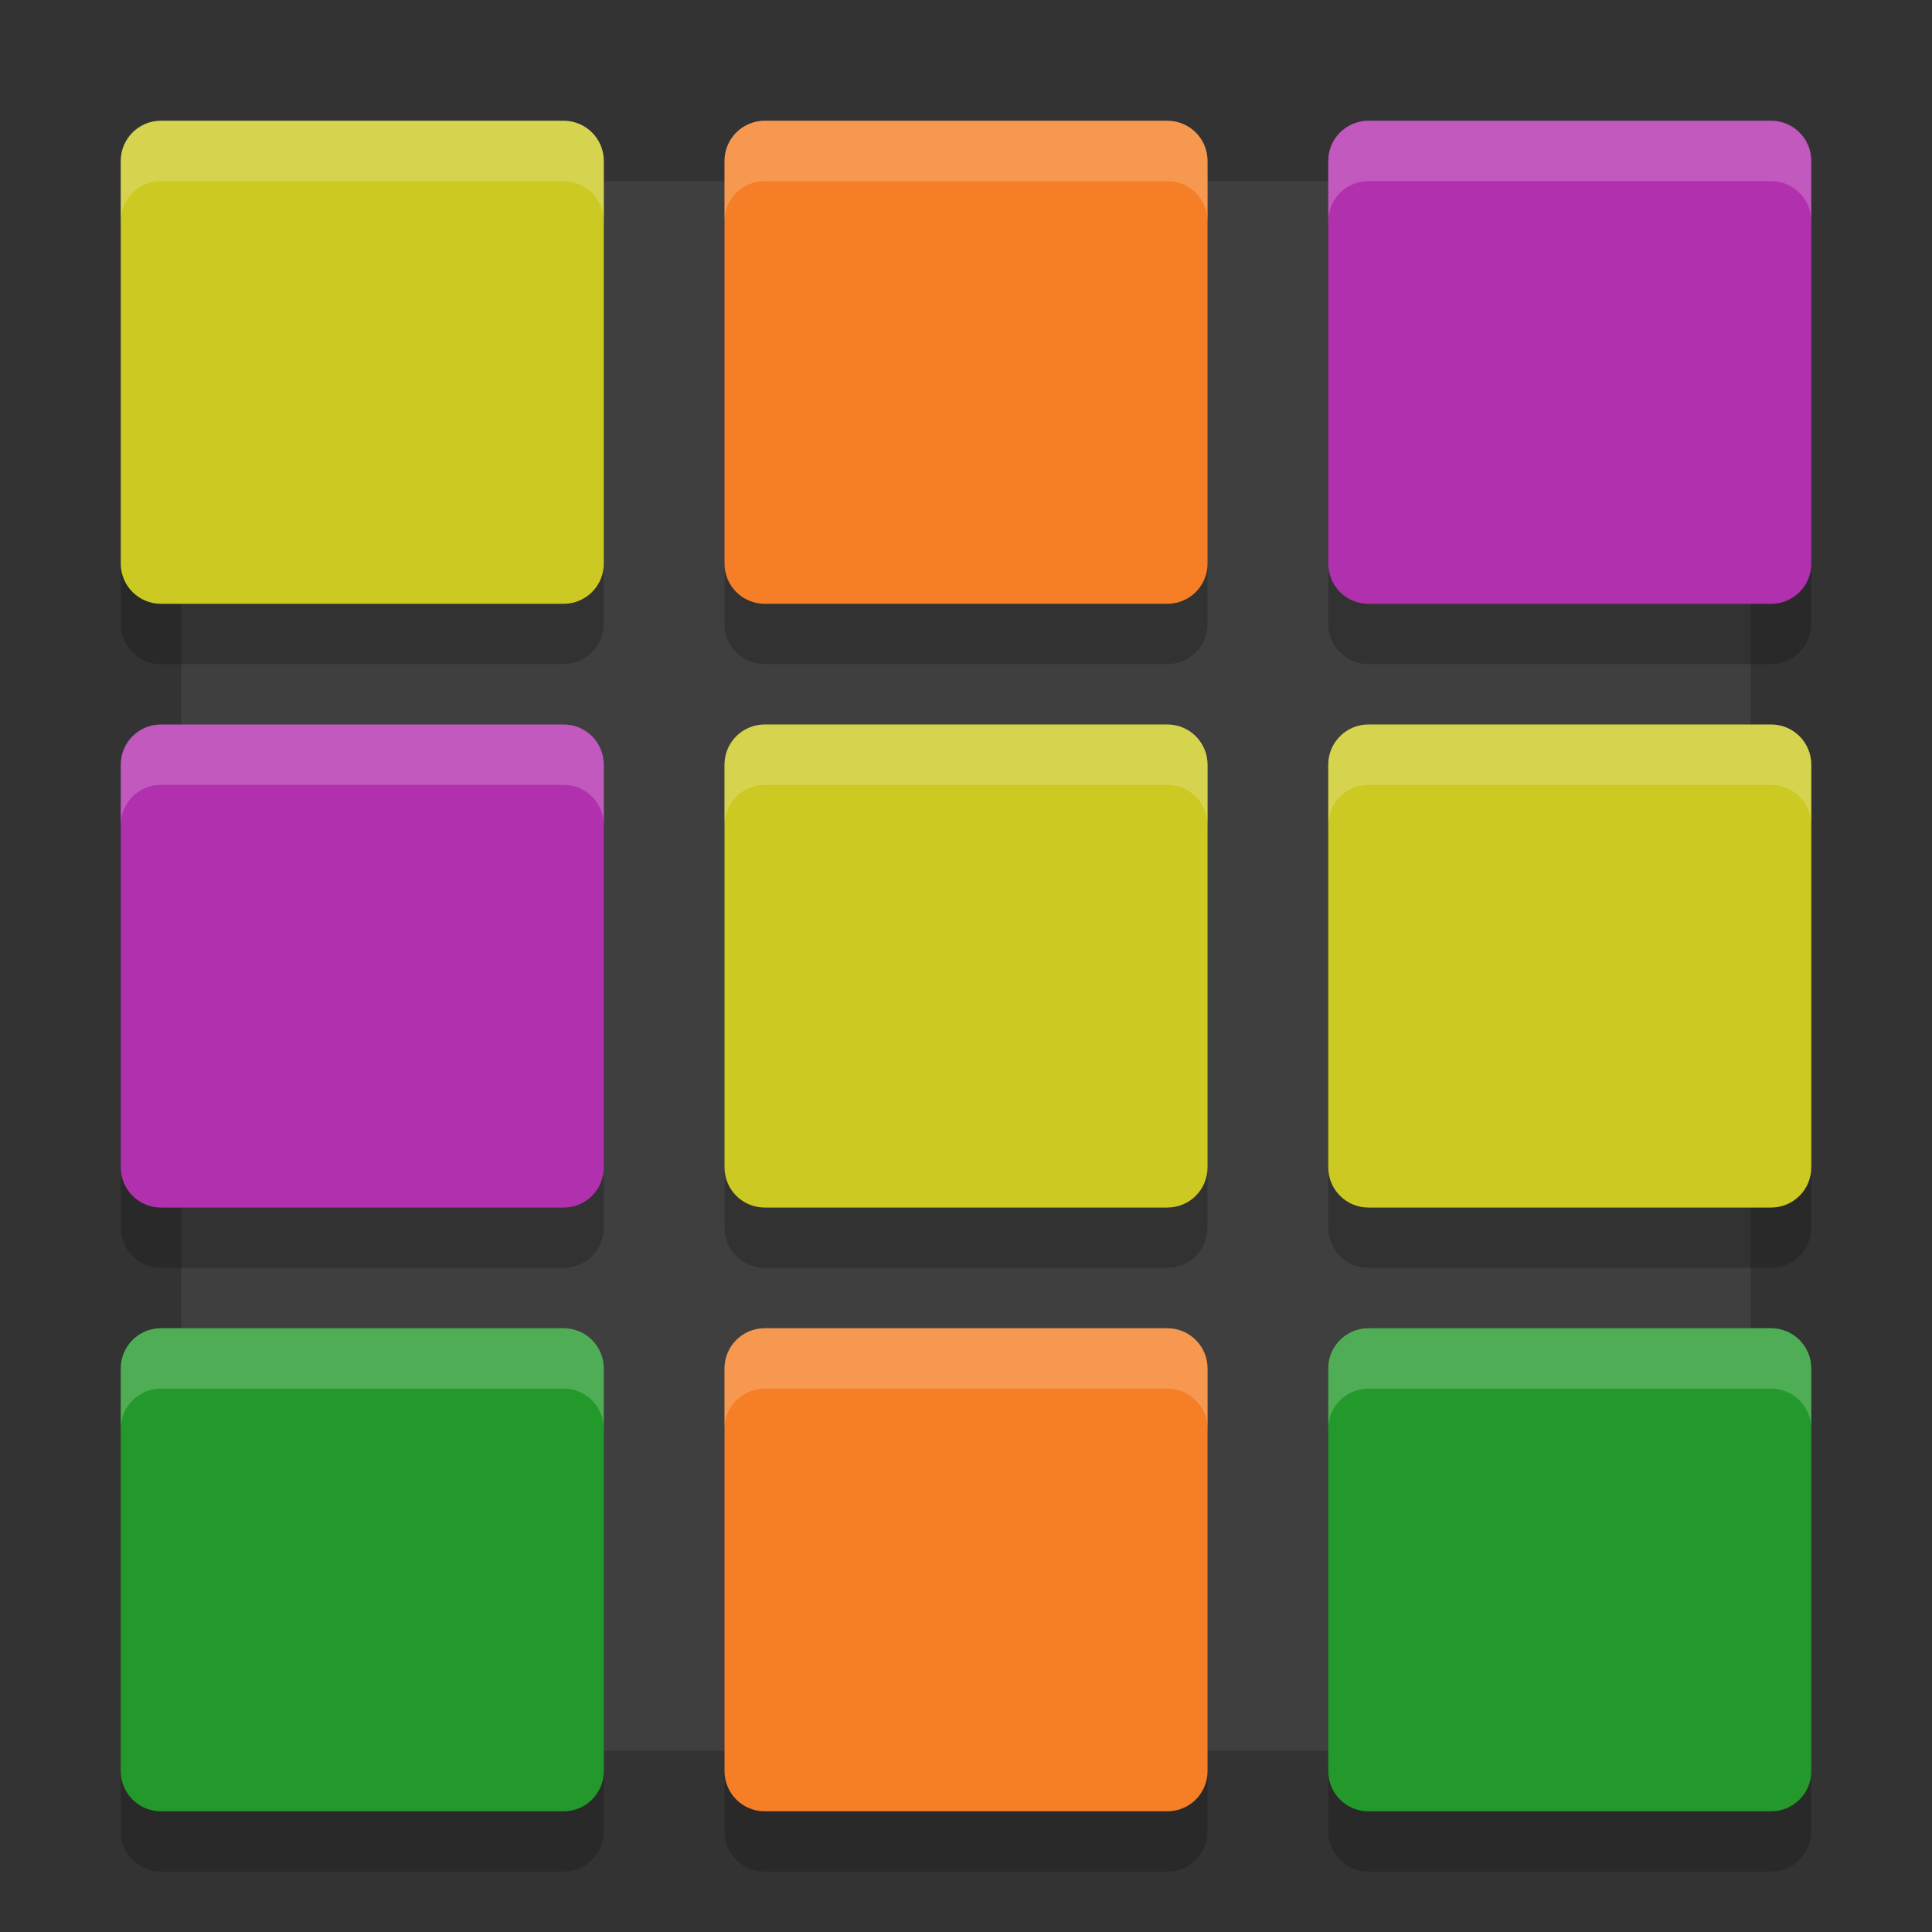 <svg xmlns="http://www.w3.org/2000/svg" width="32" height="32" version="1.1" viewBox="0 0 32 32">
 <rect x="0" y="0" width="32" height="32" fill="#333333" stroke="none"/>
 <rect style="fill:#3f3f3f" width="26" height="26" x="3" y="3" rx=".839" ry=".788"/>
 <path d="m 2.666,3 c -0.369,0 -0.666,0.297 -0.666,0.666 l 0,6.668 c 0,0.369 0.297,0.666 0.666,0.666 l 6.668,0 c 0.369,0 0.666,-0.297 0.666,-0.666 l 0,-6.668 c 0,-0.369 -0.297,-0.666 -0.666,-0.666 z m 10,0 c -0.369,0 -0.666,0.297 -0.666,0.666 l 0,6.668 c 0,0.369 0.297,0.666 0.666,0.666 l 6.668,0 c 0.369,0 0.666,-0.297 0.666,-0.666 l 0,-6.668 c 0,-0.369 -0.297,-0.666 -0.666,-0.666 z m 10,0 c -0.369,0 -0.666,0.297 -0.666,0.666 l 0,6.668 c 0,0.369 0.297,0.666 0.666,0.666 l 6.668,0 c 0.369,0 0.666,-0.297 0.666,-0.666 l 0,-6.668 c 0,-0.369 -0.297,-0.666 -0.666,-0.666 z M 2.666,13 c -0.369,0 -0.666,0.297 -0.666,0.666 l 0,6.668 c 0,0.369 0.297,0.666 0.666,0.666 l 6.668,0 c 0.369,0 0.666,-0.297 0.666,-0.666 l 0,-6.668 c 0,-0.369 -0.297,-0.666 -0.666,-0.666 z m 10,0 c -0.369,0 -0.666,0.297 -0.666,0.666 l 0,6.668 c 0,0.369 0.297,0.666 0.666,0.666 l 6.668,0 c 0.369,0 0.666,-0.297 0.666,-0.666 l 0,-6.668 c 0,-0.369 -0.297,-0.666 -0.666,-0.666 z m 10,0 c -0.369,0 -0.666,0.297 -0.666,0.666 l 0,6.668 c 0,0.369 0.297,0.666 0.666,0.666 l 6.668,0 c 0.369,0 0.666,-0.297 0.666,-0.666 l 0,-6.668 c 0,-0.369 -0.297,-0.666 -0.666,-0.666 z M 2.666,23 c -0.369,0 -0.666,0.297 -0.666,0.666 l 0,6.668 C 2,30.703 2.297,31 2.666,31 l 6.668,0 c 0.369,0 0.666,-0.297 0.666,-0.666 l 0,-6.668 c 0,-0.369 -0.297,-0.666 -0.666,-0.666 z m 10,0 c -0.369,0 -0.666,0.297 -0.666,0.666 l 0,6.668 c 0,0.369 0.297,0.666 0.666,0.666 l 6.668,0 c 0.369,0 0.666,-0.297 0.666,-0.666 l 0,-6.668 c 0,-0.369 -0.297,-0.666 -0.666,-0.666 z m 10,0 c -0.369,0 -0.666,0.297 -0.666,0.666 l 0,6.668 c 0,0.369 0.297,0.666 0.666,0.666 l 6.668,0 c 0.369,0 0.666,-0.297 0.666,-0.666 l 0,-6.668 c 0,-0.369 -0.297,-0.666 -0.666,-0.666 z" style="opacity:0.2;stroke:#808080;stroke-width:0;stroke-linecap:round;stroke-linejoin:round"/>
 <path d="m 2.667,2 c -0.369,0 -0.667,0.297 -0.667,0.667 l 0,6.667 c 0,0.369 0.297,0.667 0.667,0.667 l 6.667,0 c 0.369,0 0.667,-0.297 0.667,-0.667 l 0,-6.667 c 0,-0.369 -0.297,-0.667 -0.667,-0.667 z" style="fill:#ccc923;stroke:#808080;stroke-width:0;stroke-linecap:round;stroke-linejoin:round"/>
 <path d="m 12.667,2 c -0.369,0 -0.667,0.297 -0.667,0.667 l 0,6.667 c 0,0.369 0.297,0.667 0.667,0.667 l 6.667,0 c 0.369,0 0.667,-0.297 0.667,-0.667 l 0,-6.667 c 0,-0.369 -0.297,-0.667 -0.667,-0.667 z" style="fill:#f57e26;stroke:#808080;stroke-width:0;stroke-linecap:round;stroke-linejoin:round"/>
 <path d="m 22.667,2 c -0.369,0 -0.667,0.297 -0.667,0.667 l 0,6.667 c 0,0.369 0.297,0.667 0.667,0.667 l 6.667,0 c 0.369,0 0.667,-0.297 0.667,-0.667 l 0,-6.667 c 0,-0.369 -0.297,-0.667 -0.667,-0.667 z" style="fill:#b130ae;stroke:#808080;stroke-width:0;stroke-linecap:round;stroke-linejoin:round"/>
 <path d="m 2.667,12 c -0.369,0 -0.667,0.297 -0.667,0.667 l 0,6.667 c 0,0.369 0.297,0.667 0.667,0.667 l 6.667,0 c 0.369,0 0.667,-0.297 0.667,-0.667 l 0,-6.667 c 0,-0.369 -0.297,-0.667 -0.667,-0.667 z" style="fill:#b130ae;stroke:#808080;stroke-width:0;stroke-linecap:round;stroke-linejoin:round"/>
 <path d="m 12.667,12 c -0.369,0 -0.667,0.297 -0.667,0.667 l 0,6.667 c 0,0.369 0.297,0.667 0.667,0.667 l 6.667,0 c 0.369,0 0.667,-0.297 0.667,-0.667 l 0,-6.667 c 0,-0.369 -0.297,-0.667 -0.667,-0.667 z" style="fill:#ccc923;stroke:#808080;stroke-width:0;stroke-linecap:round;stroke-linejoin:round"/>
 <path d="m 22.667,12 c -0.369,0 -0.667,0.297 -0.667,0.667 l 0,6.667 c 0,0.369 0.297,0.667 0.667,0.667 l 6.667,0 c 0.369,0 0.667,-0.297 0.667,-0.667 l 0,-6.667 c 0,-0.369 -0.297,-0.667 -0.667,-0.667 z" style="fill:#ccc923;stroke:#808080;stroke-width:0;stroke-linecap:round;stroke-linejoin:round"/>
 <path d="m 2.667,22 c -0.369,0 -0.667,0.297 -0.667,0.667 l 0,6.667 c 0,0.369 0.297,0.667 0.667,0.667 l 6.667,0 c 0.369,0 0.667,-0.297 0.667,-0.667 l 0,-6.667 c 0,-0.369 -0.297,-0.667 -0.667,-0.667 z" style="fill:#23992b;stroke:#808080;stroke-width:0;stroke-linecap:round;stroke-linejoin:round"/>
 <path d="m 12.667,22 c -0.369,0 -0.667,0.297 -0.667,0.667 l 0,6.667 c 0,0.369 0.297,0.667 0.667,0.667 l 6.667,0 c 0.369,0 0.667,-0.297 0.667,-0.667 l 0,-6.667 c 0,-0.369 -0.297,-0.667 -0.667,-0.667 z" style="fill:#f57e26;stroke:#808080;stroke-width:0;stroke-linecap:round;stroke-linejoin:round"/>
 <path d="m 22.667,22 c -0.369,0 -0.667,0.297 -0.667,0.667 l 0,6.667 c 0,0.369 0.297,0.667 0.667,0.667 l 6.667,0 c 0.369,0 0.667,-0.297 0.667,-0.667 l 0,-6.667 c 0,-0.369 -0.297,-0.667 -0.667,-0.667 z" style="fill:#23992b;stroke:#808080;stroke-width:0;stroke-linecap:round;stroke-linejoin:round"/>
 <path d="m 2.666,2 c -0.369,0 -0.666,0.297 -0.666,0.666 l 0,1 c 0,-0.369 0.297,-0.666 0.666,-0.666 l 6.668,0 c 0.369,0 0.666,0.297 0.666,0.666 l 0,-1 c 0,-0.369 -0.297,-0.666 -0.666,-0.666 z m 10,0 c -0.369,0 -0.666,0.297 -0.666,0.666 l 0,1 c 0,-0.369 0.297,-0.666 0.666,-0.666 l 6.668,0 c 0.369,0 0.666,0.297 0.666,0.666 l 0,-1 c 0,-0.369 -0.297,-0.666 -0.666,-0.666 z m 10,0 c -0.369,0 -0.666,0.297 -0.666,0.666 l 0,1 c 0,-0.369 0.297,-0.666 0.666,-0.666 l 6.668,0 c 0.369,0 0.666,0.297 0.666,0.666 l 0,-1 c 0,-0.369 -0.297,-0.666 -0.666,-0.666 z M 2.666,12 c -0.369,0 -0.666,0.297 -0.666,0.666 l 0,1 c 0,-0.369 0.297,-0.666 0.666,-0.666 l 6.668,0 c 0.369,0 0.666,0.297 0.666,0.666 l 0,-1 c 0,-0.369 -0.297,-0.666 -0.666,-0.666 z m 10,0 c -0.369,0 -0.666,0.297 -0.666,0.666 l 0,1 c 0,-0.369 0.297,-0.666 0.666,-0.666 l 6.668,0 c 0.369,0 0.666,0.297 0.666,0.666 l 0,-1 c 0,-0.369 -0.297,-0.666 -0.666,-0.666 z m 10,0 c -0.369,0 -0.666,0.297 -0.666,0.666 l 0,1 c 0,-0.369 0.297,-0.666 0.666,-0.666 l 6.668,0 c 0.369,0 0.666,0.297 0.666,0.666 l 0,-1 c 0,-0.369 -0.297,-0.666 -0.666,-0.666 z M 2.666,22 c -0.369,0 -0.666,0.297 -0.666,0.666 l 0,1 c 0,-0.369 0.297,-0.666 0.666,-0.666 l 6.668,0 c 0.369,0 0.666,0.297 0.666,0.666 l 0,-1 c 0,-0.369 -0.297,-0.666 -0.666,-0.666 z m 10,0 c -0.369,0 -0.666,0.297 -0.666,0.666 l 0,1 c 0,-0.369 0.297,-0.666 0.666,-0.666 l 6.668,0 c 0.369,0 0.666,0.297 0.666,0.666 l 0,-1 c 0,-0.369 -0.297,-0.666 -0.666,-0.666 z m 10,0 c -0.369,0 -0.666,0.297 -0.666,0.666 l 0,1 c 0,-0.369 0.297,-0.666 0.666,-0.666 l 6.668,0 c 0.369,0 0.666,0.297 0.666,0.666 l 0,-1 c 0,-0.369 -0.297,-0.666 -0.666,-0.666 z" style="opacity:0.2;fill:#ffffff;stroke:#808080;stroke-width:0;stroke-linecap:round;stroke-linejoin:round"/>
</svg>
